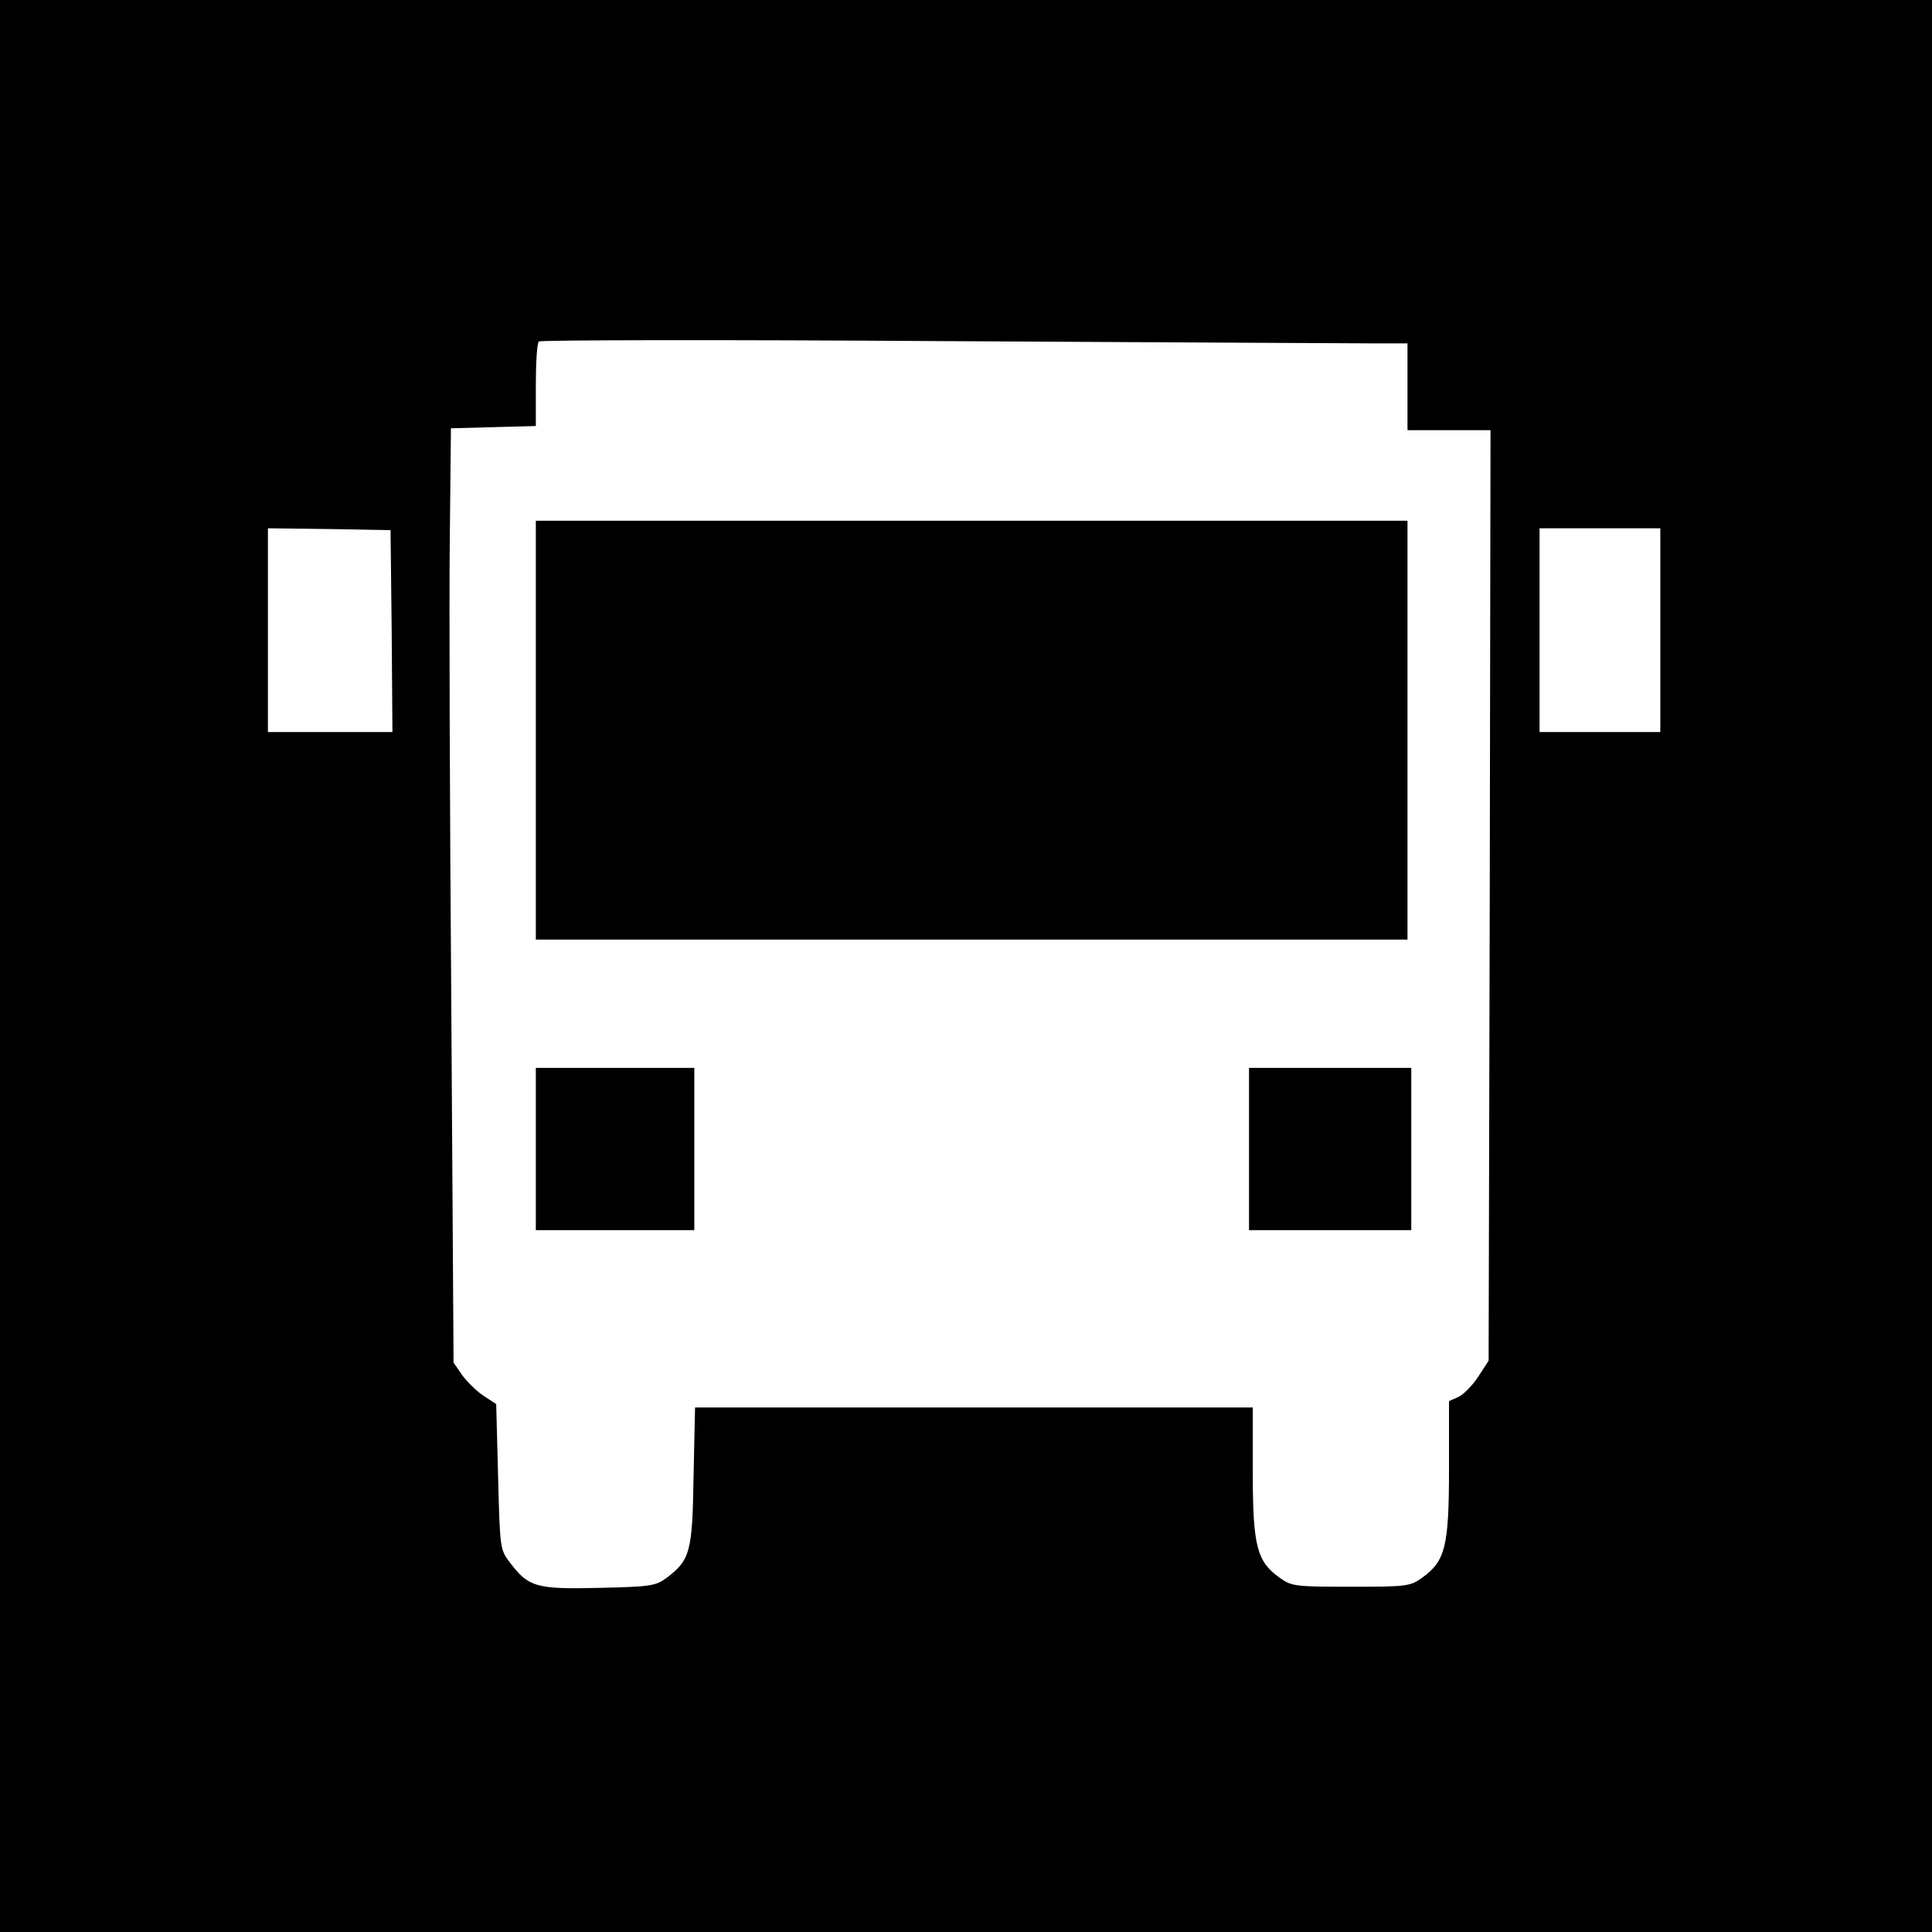 <?xml version="1.0" standalone="no"?>
<!DOCTYPE svg PUBLIC "-//W3C//DTD SVG 20010904//EN"
 "http://www.w3.org/TR/2001/REC-SVG-20010904/DTD/svg10.dtd">
<svg version="1.0" xmlns="http://www.w3.org/2000/svg"
 width="512pt" height="512pt" viewBox="0 0 512 512"
 preserveAspectRatio="xMidYMid meet">
<g transform="translate(0,512) scale(0.1,-0.1)"
fill="#000000" stroke="none">
<path d="M0 2560 l0 -2560 2560 0 2560 0 0 2560 0 2560 -2560 0 -2560 0 0
-2560z m3643 1650 l87 0 0 -115 0 -115 110 0 110 0 -2 -1233 -3 -1233 -28 -43
c-15 -23 -39 -47 -52 -53 l-25 -11 0 -181 c0 -205 -10 -243 -71 -287 -32 -23
-41 -24 -189 -24 -148 0 -157 1 -189 24 -60 43 -71 83 -71 279 l0 172 -739 0
-739 0 -4 -182 c-3 -202 -9 -222 -72 -270 -29 -21 -43 -23 -178 -26 -166 -4
-187 2 -235 65 -28 36 -28 37 -33 229 l-5 193 -35 23 c-19 13 -44 38 -56 55
l-22 32 -6 943 c-4 519 -6 1076 -4 1238 l3 295 113 3 112 3 0 108 c0 59 3 111
8 116 4 4 484 5 1067 1 583 -3 1099 -6 1148 -6z m-2605 -762 l2 -268 -165 0
-165 0 0 270 0 270 163 -2 162 -3 3 -267z m3362 2 l0 -270 -160 0 -160 0 0
270 0 270 160 0 160 0 0 -270z"/>
<path d="M1420 3185 l0 -555 1155 0 1155 0 0 555 0 555 -1155 0 -1155 0 0
-555z"/>
<path d="M1420 2075 l0 -215 210 0 210 0 0 215 0 215 -210 0 -210 0 0 -215z"/>
<path d="M3310 2075 l0 -215 215 0 215 0 0 215 0 215 -215 0 -215 0 0 -215z"/>
</g>
</svg>
